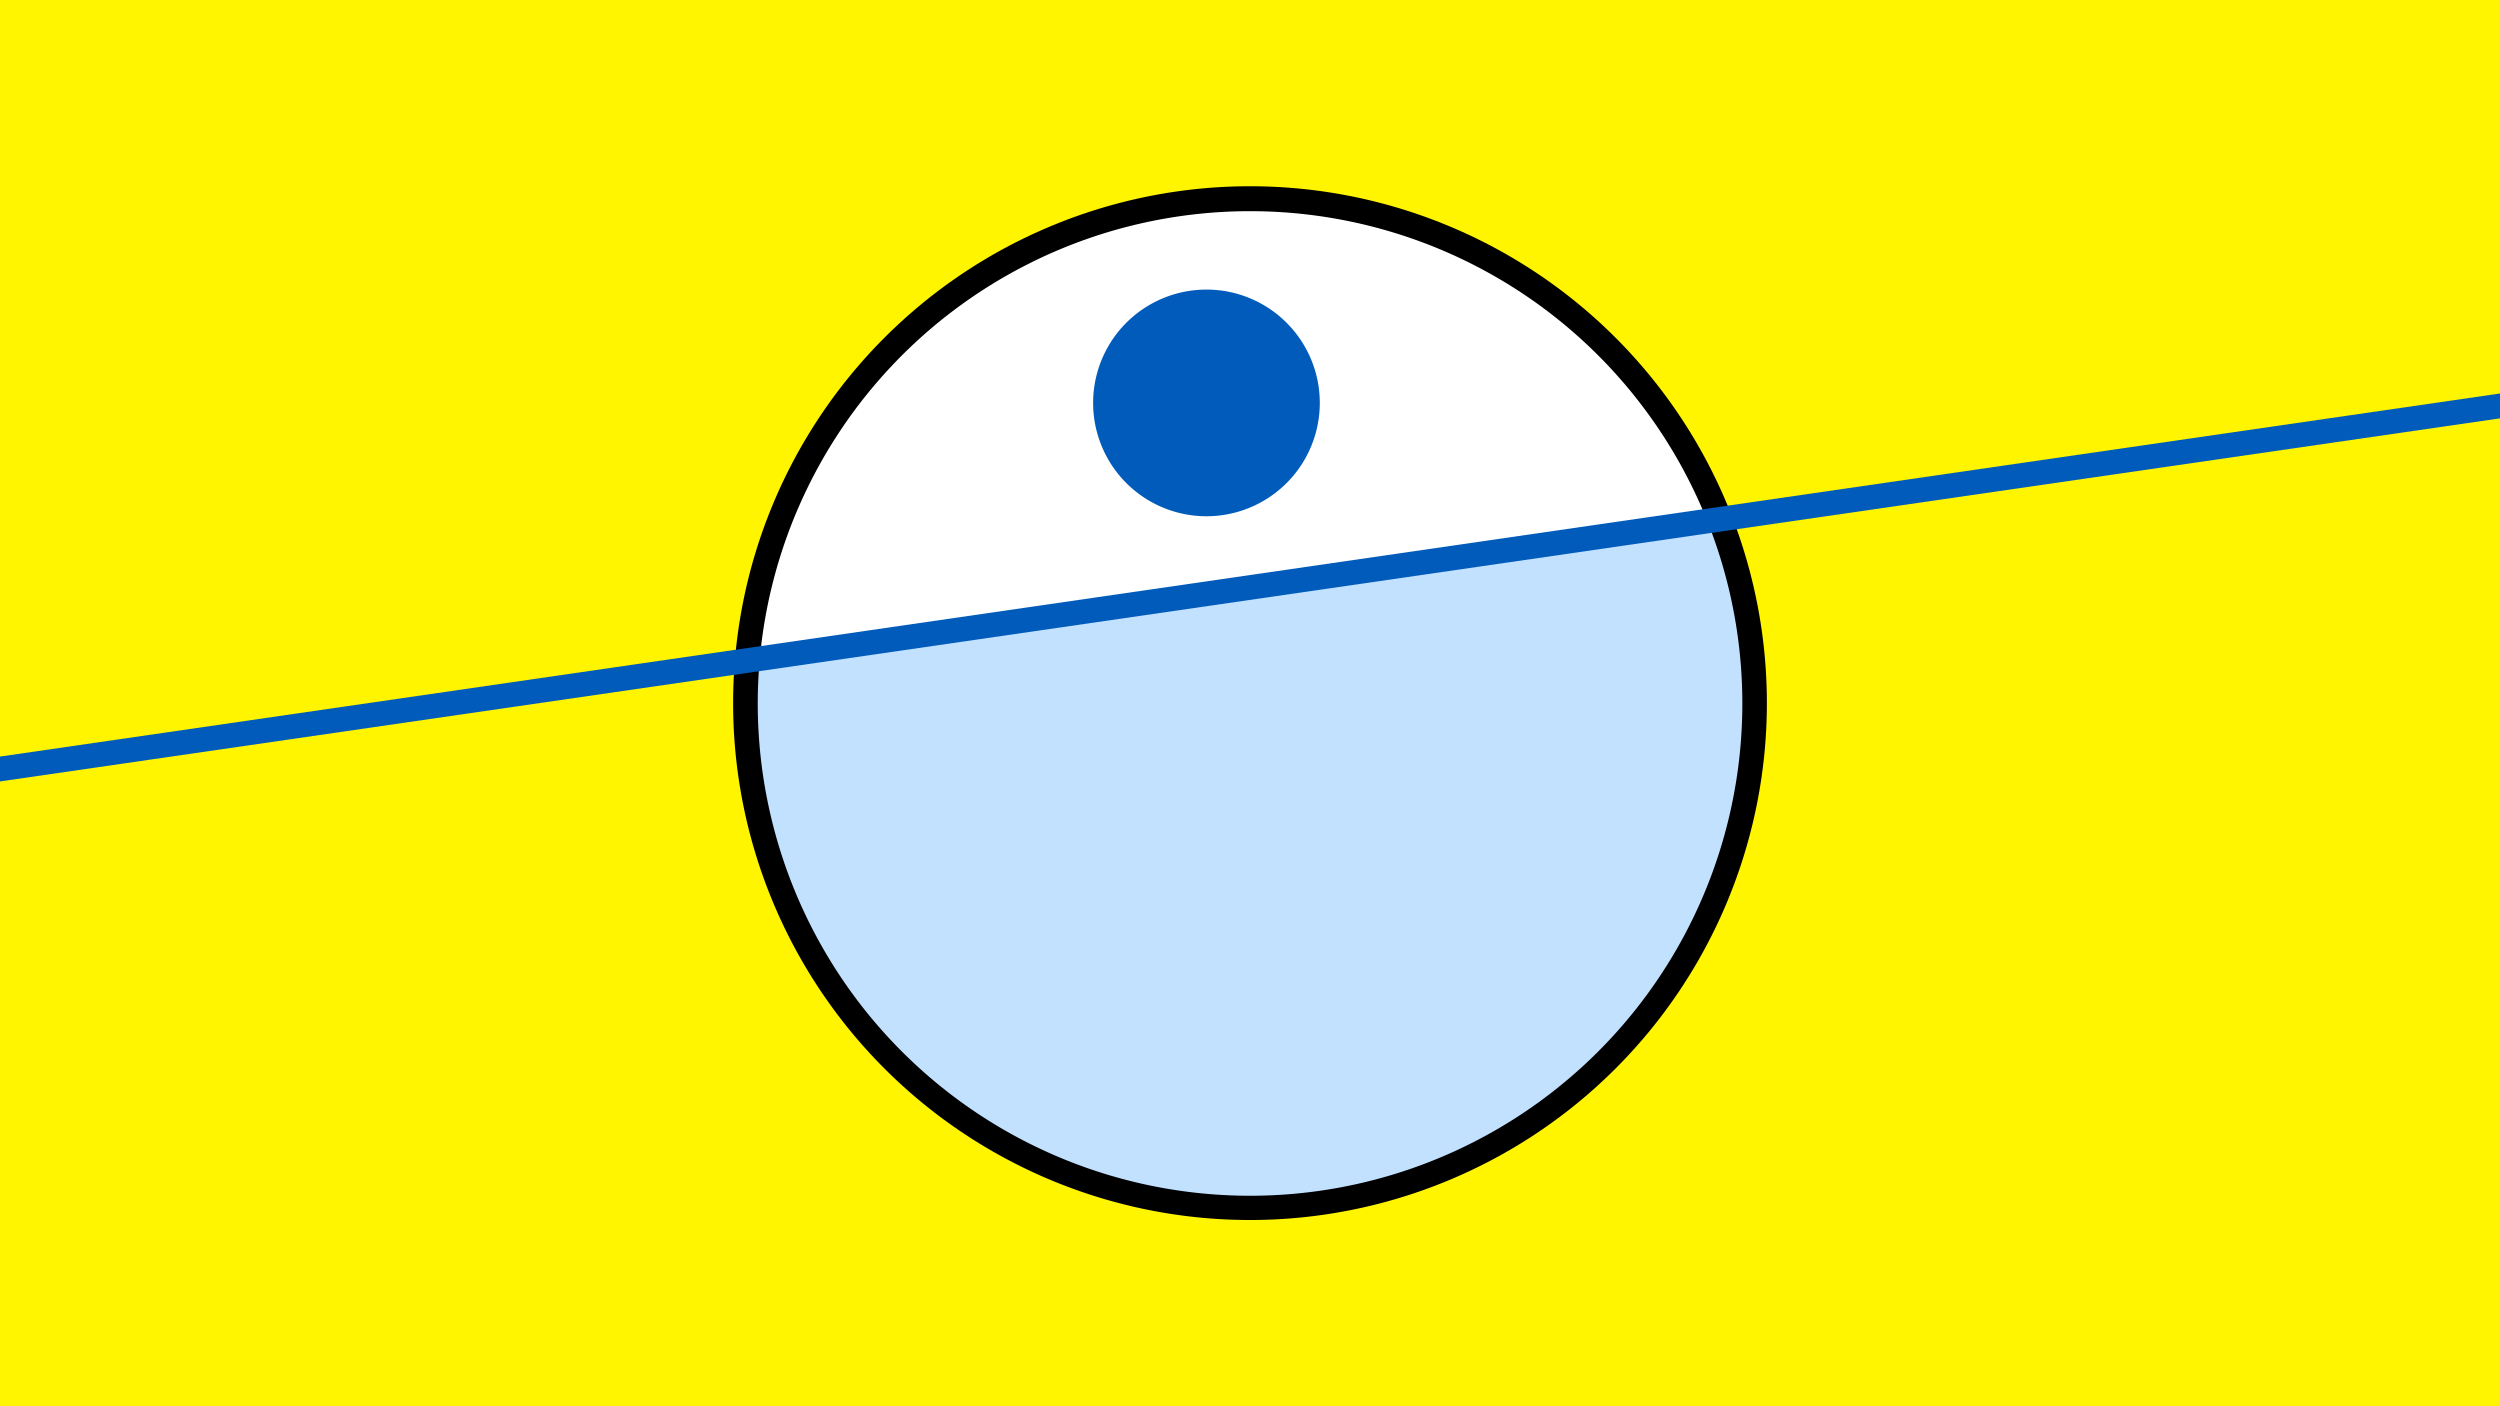 <svg width="1200" height="675" viewBox="-500 -500 1200 675" xmlns="http://www.w3.org/2000/svg"><path d="M-500-500h1200v675h-1200z" fill="#fff500"/><path d="M100 85.6a248.1 248.1 0 1 1 0-496.2 248.1 248.1 0 0 1 0 496.2" fill="undefined"/><path d="M319.5-249.9a236.3 236.3 0 0 0-454.8 66.1z"  fill="#fff" /><path d="M319.5-249.9a236.3 236.3 0 1 1-454.8 66.1z"  fill="#c2e1ff" /><path d="M79.1-252.2a54.4 54.4 0 1 1 0-108.8 54.4 54.4 0 0 1 0 108.8" fill="#005bbb"/><path d="M-510,-129.425L710,-306.612" stroke-width="11.812" stroke="#005bbb" /></svg>